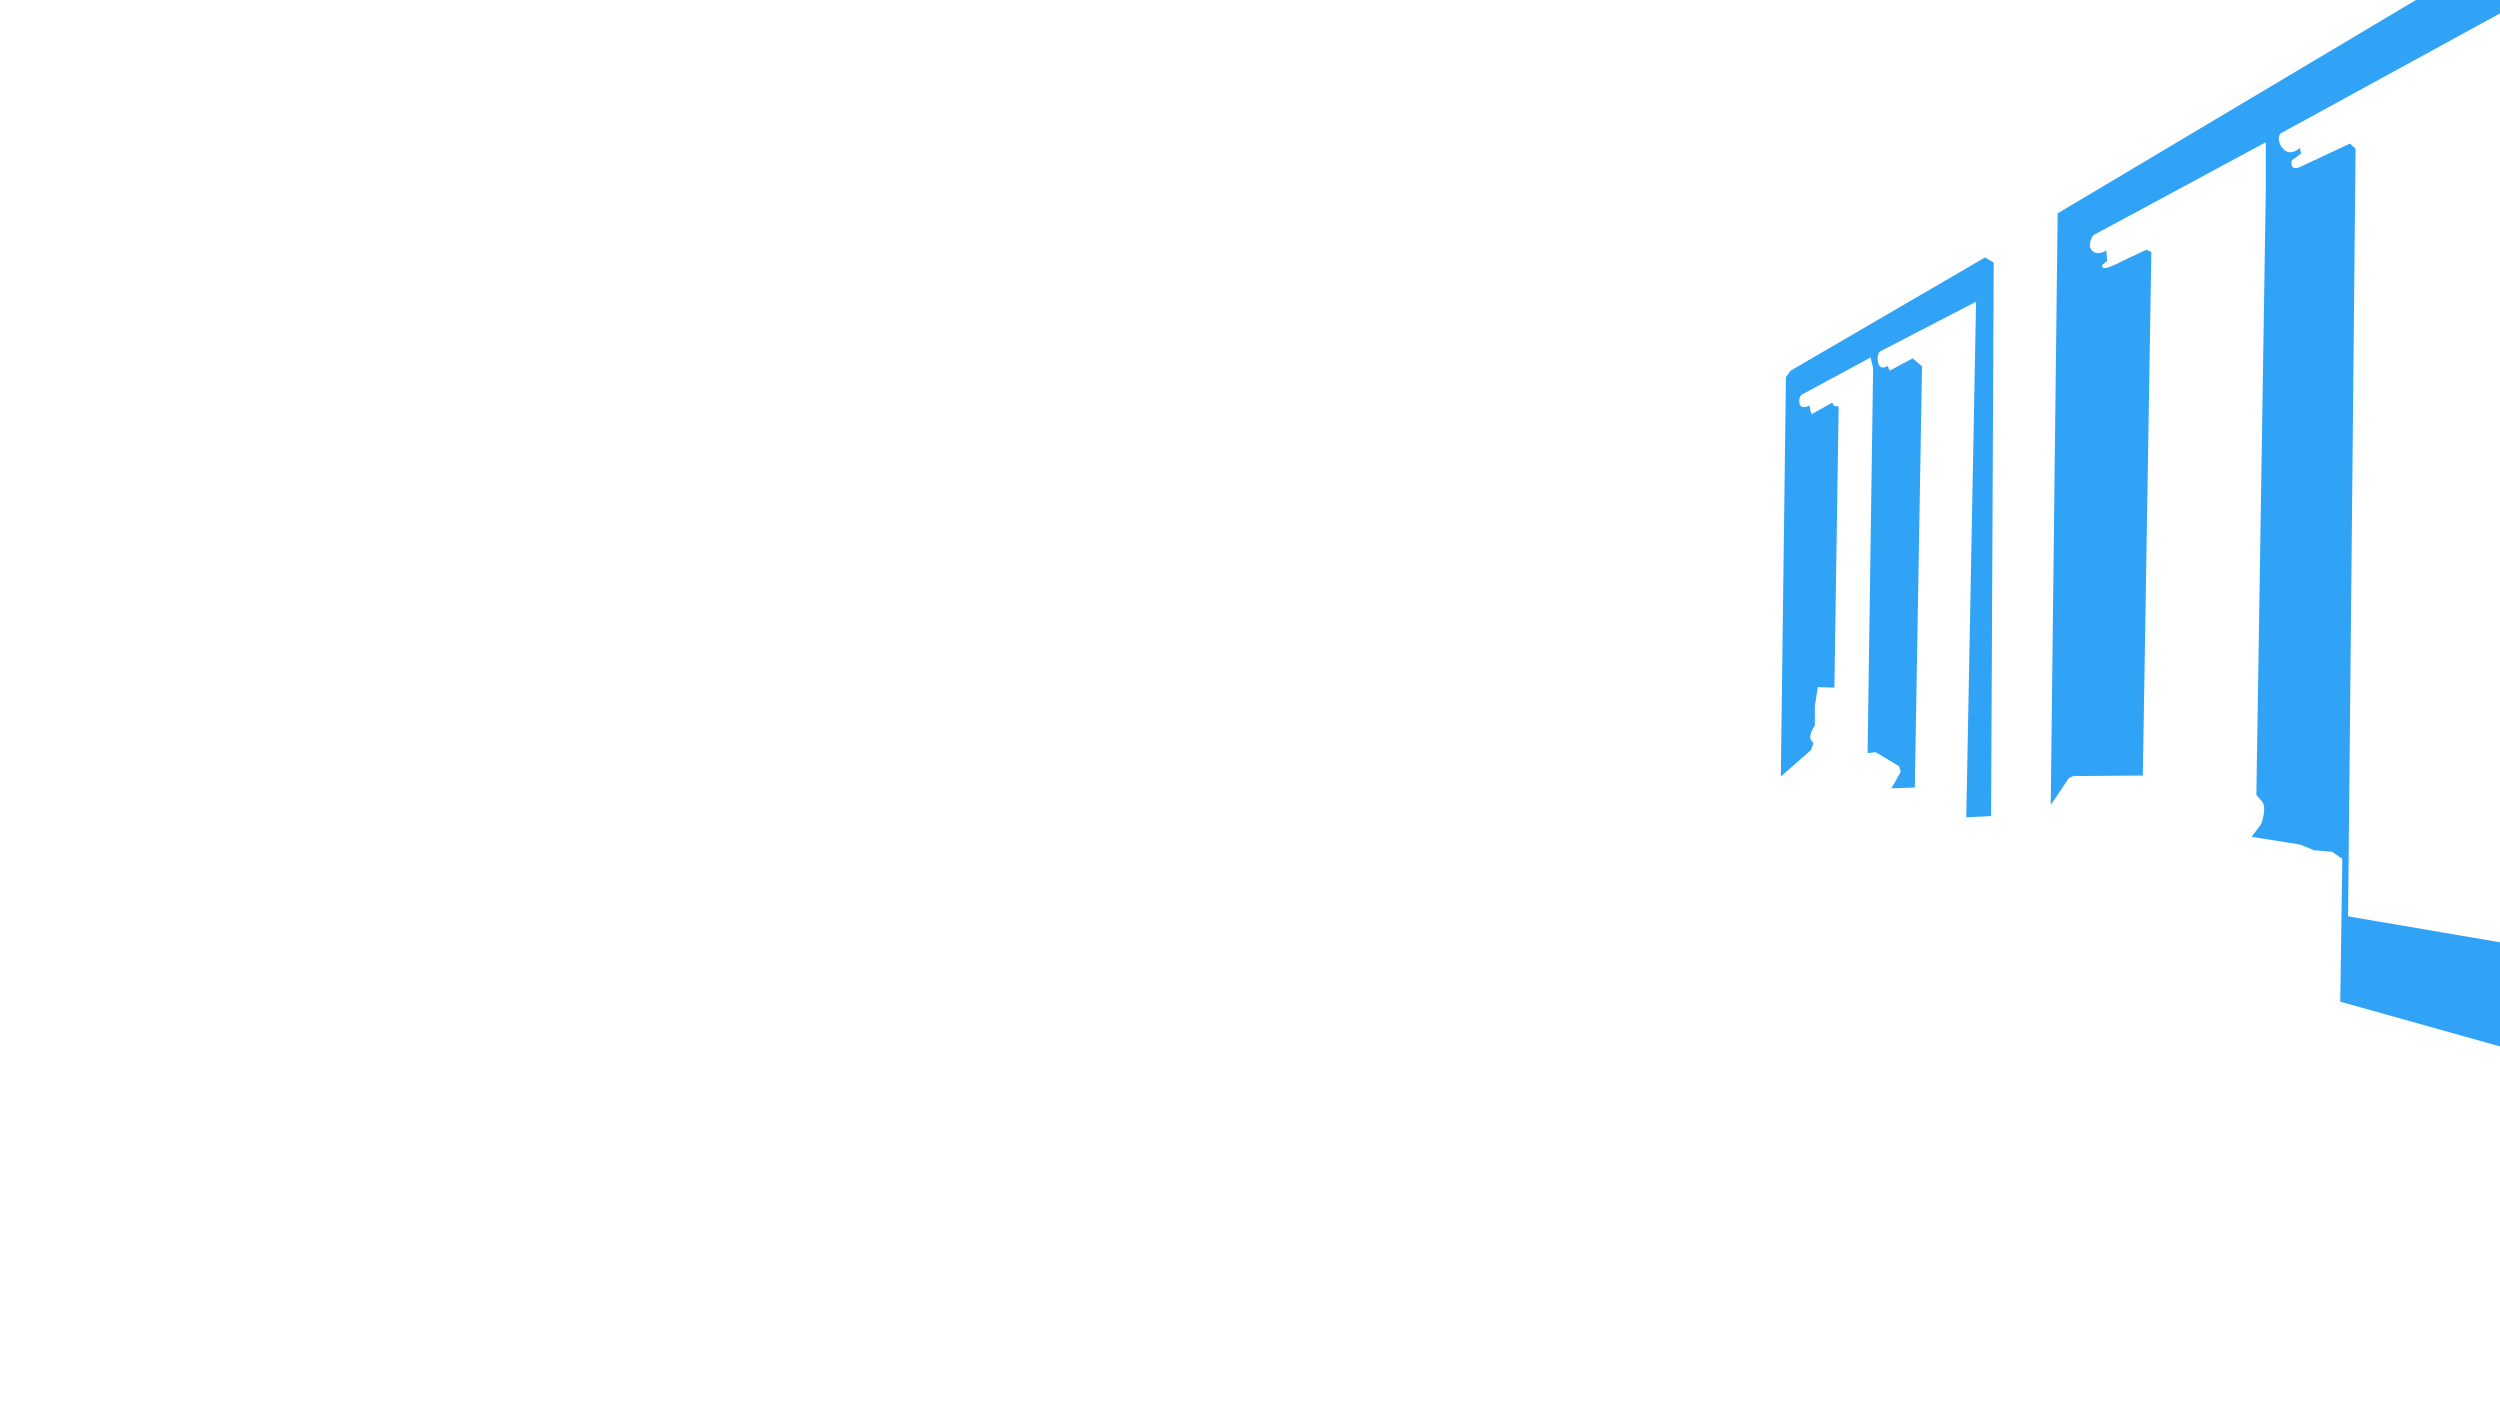 <?xml version="1.0" encoding="UTF-8"?>
<svg id="Layer_2" xmlns="http://www.w3.org/2000/svg" version="1.1" viewBox="0 0 1280 720">
  <!-- Generator: Adobe Illustrator 29.8.1, SVG Export Plug-In . SVG Version: 2.1.1 Build 2)  -->
  <defs>
    <style>
      .st0 {
        fill: #31a3f7;
      }
    </style>
  </defs>
  <path class="st0" d="M1016.36,131.81l4.42,2.65-1.33,283.39-12.72.6,5.01-263.96-49.22,25.48s-1.96,1.74-.87,5.88,4.79,1.52,4.79,1.52l1.09,2.4,11.76-6.32,4.79,4.14-3.7,215.61-11.98.44,4.79-8.49-.87-2.83-8.28-5.01-3.7-2.18-4.14.44,2.83-197.1-1.31-5.44-35.06,18.95s-1.96,1.09-1.31,4.57c.65,3.48,5.23,1.09,5.23,1.09l.22,2.4.87,1.96,10.45-5.88.87,1.74,2.4.22-2.18,143.96-8.49-.22-1.52,9.8v10.02s-4.79,5.88-.65,8.71l-1.31,3.7-15.46,13.5,2.61-204.5,2.49-3.32,99.47-57.92ZM1202.21,469.18l3.85-393.11-2.89-2.57-25.97,12.18c-5.13,1.92-3.85-3.53-3.85-3.53l4.81-3.53-.64-2.89s-4.81,4.81-8.66.32c-3.85-4.49-1.28-7.7-1.28-7.7l112.55-61.56,4.17-8.66-36.26-4.72-194.53,115.83-3.54,302.85s7.09-10.21,8.61-12.82c1.52-2.61,6.32-1.96,6.32-1.96l32.23-.22,4.36-268.1-2.61-1.09-10.24,4.79s-8.28,4.36-10.67,4.57-1.52-1.74-1.52-1.74l2.4-1.96-.44-5.44c-1.52,1.31-5.44,2.61-7.62-.22-2.18-2.83.92-7.44.92-7.44l88.39-47.63v23.41l-4.84,310.79,2.83,3.23c2.83,3.23-.4,11.71-.4,11.71l-4.84,6.46,25.02,4.04,6.86,2.83,9.28.81,5.25,3.63-1.05,73.12,82.98,23.24-.08-53.46-78.88-13.47Z"/>
</svg>